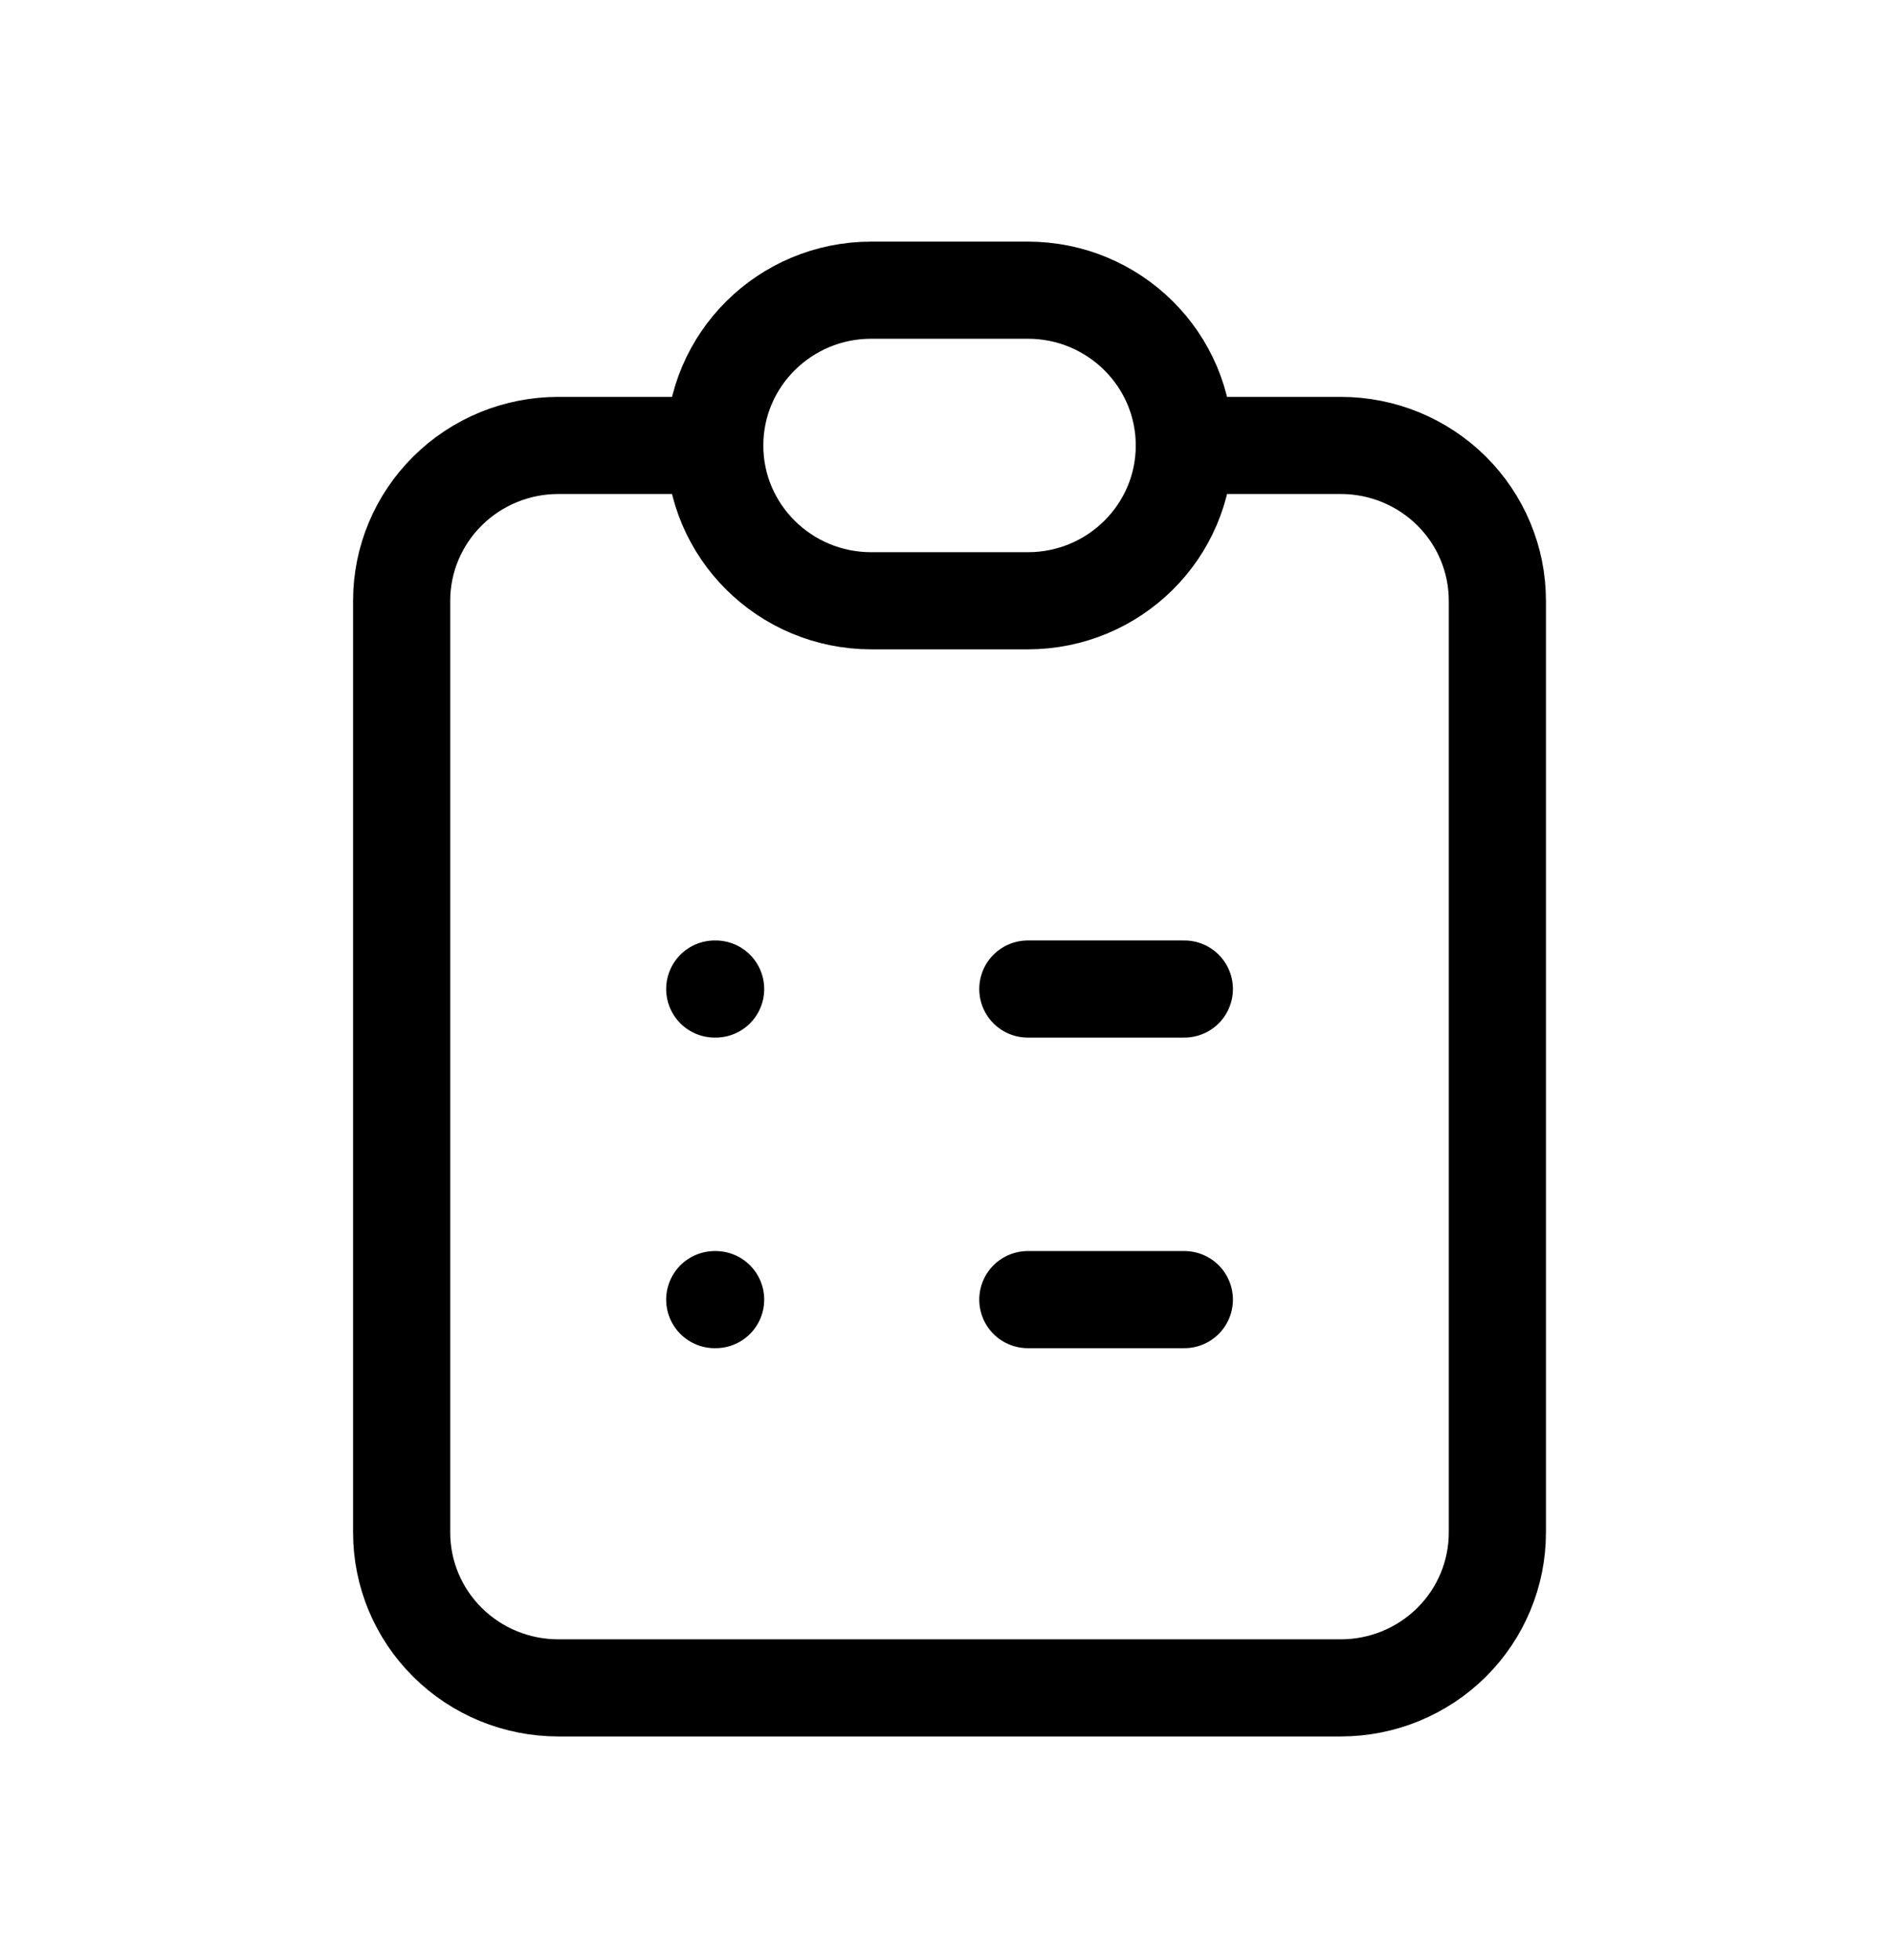 <svg width="28" height="29" viewBox="0 0 28 29" fill="none" xmlns="http://www.w3.org/2000/svg">
<path d="M10.572 6.59H8.257C7.643 6.59 7.054 6.832 6.62 7.263C6.185 7.694 5.941 8.278 5.941 8.887V22.673C5.941 23.283 6.185 23.867 6.62 24.298C7.054 24.729 7.643 24.971 8.257 24.971H19.833C20.447 24.971 21.035 24.729 21.47 24.298C21.904 23.867 22.148 23.283 22.148 22.673V8.887C22.148 8.278 21.904 7.694 21.47 7.263C21.035 6.832 20.447 6.59 19.833 6.59H17.517" stroke="black" stroke-width="1.437" stroke-linecap="round" stroke-linejoin="round"/>
<path d="M15.203 4.293H12.887C11.609 4.293 10.572 5.322 10.572 6.591C10.572 7.86 11.609 8.888 12.887 8.888H15.203C16.481 8.888 17.518 7.86 17.518 6.591C17.518 5.322 16.481 4.293 15.203 4.293Z" stroke="black" stroke-width="1.437" stroke-linecap="round" stroke-linejoin="round"/>
<path d="M10.572 14.632H10.585" stroke="black" stroke-width="1.437" stroke-linecap="round" stroke-linejoin="round"/>
<path d="M15.203 14.632H17.518" stroke="black" stroke-width="1.437" stroke-linecap="round" stroke-linejoin="round"/>
<path d="M10.572 19.227H10.585" stroke="black" stroke-width="1.437" stroke-linecap="round" stroke-linejoin="round"/>
<path d="M15.203 19.227H17.518" stroke="black" stroke-width="1.437" stroke-linecap="round" stroke-linejoin="round"/>
</svg>
